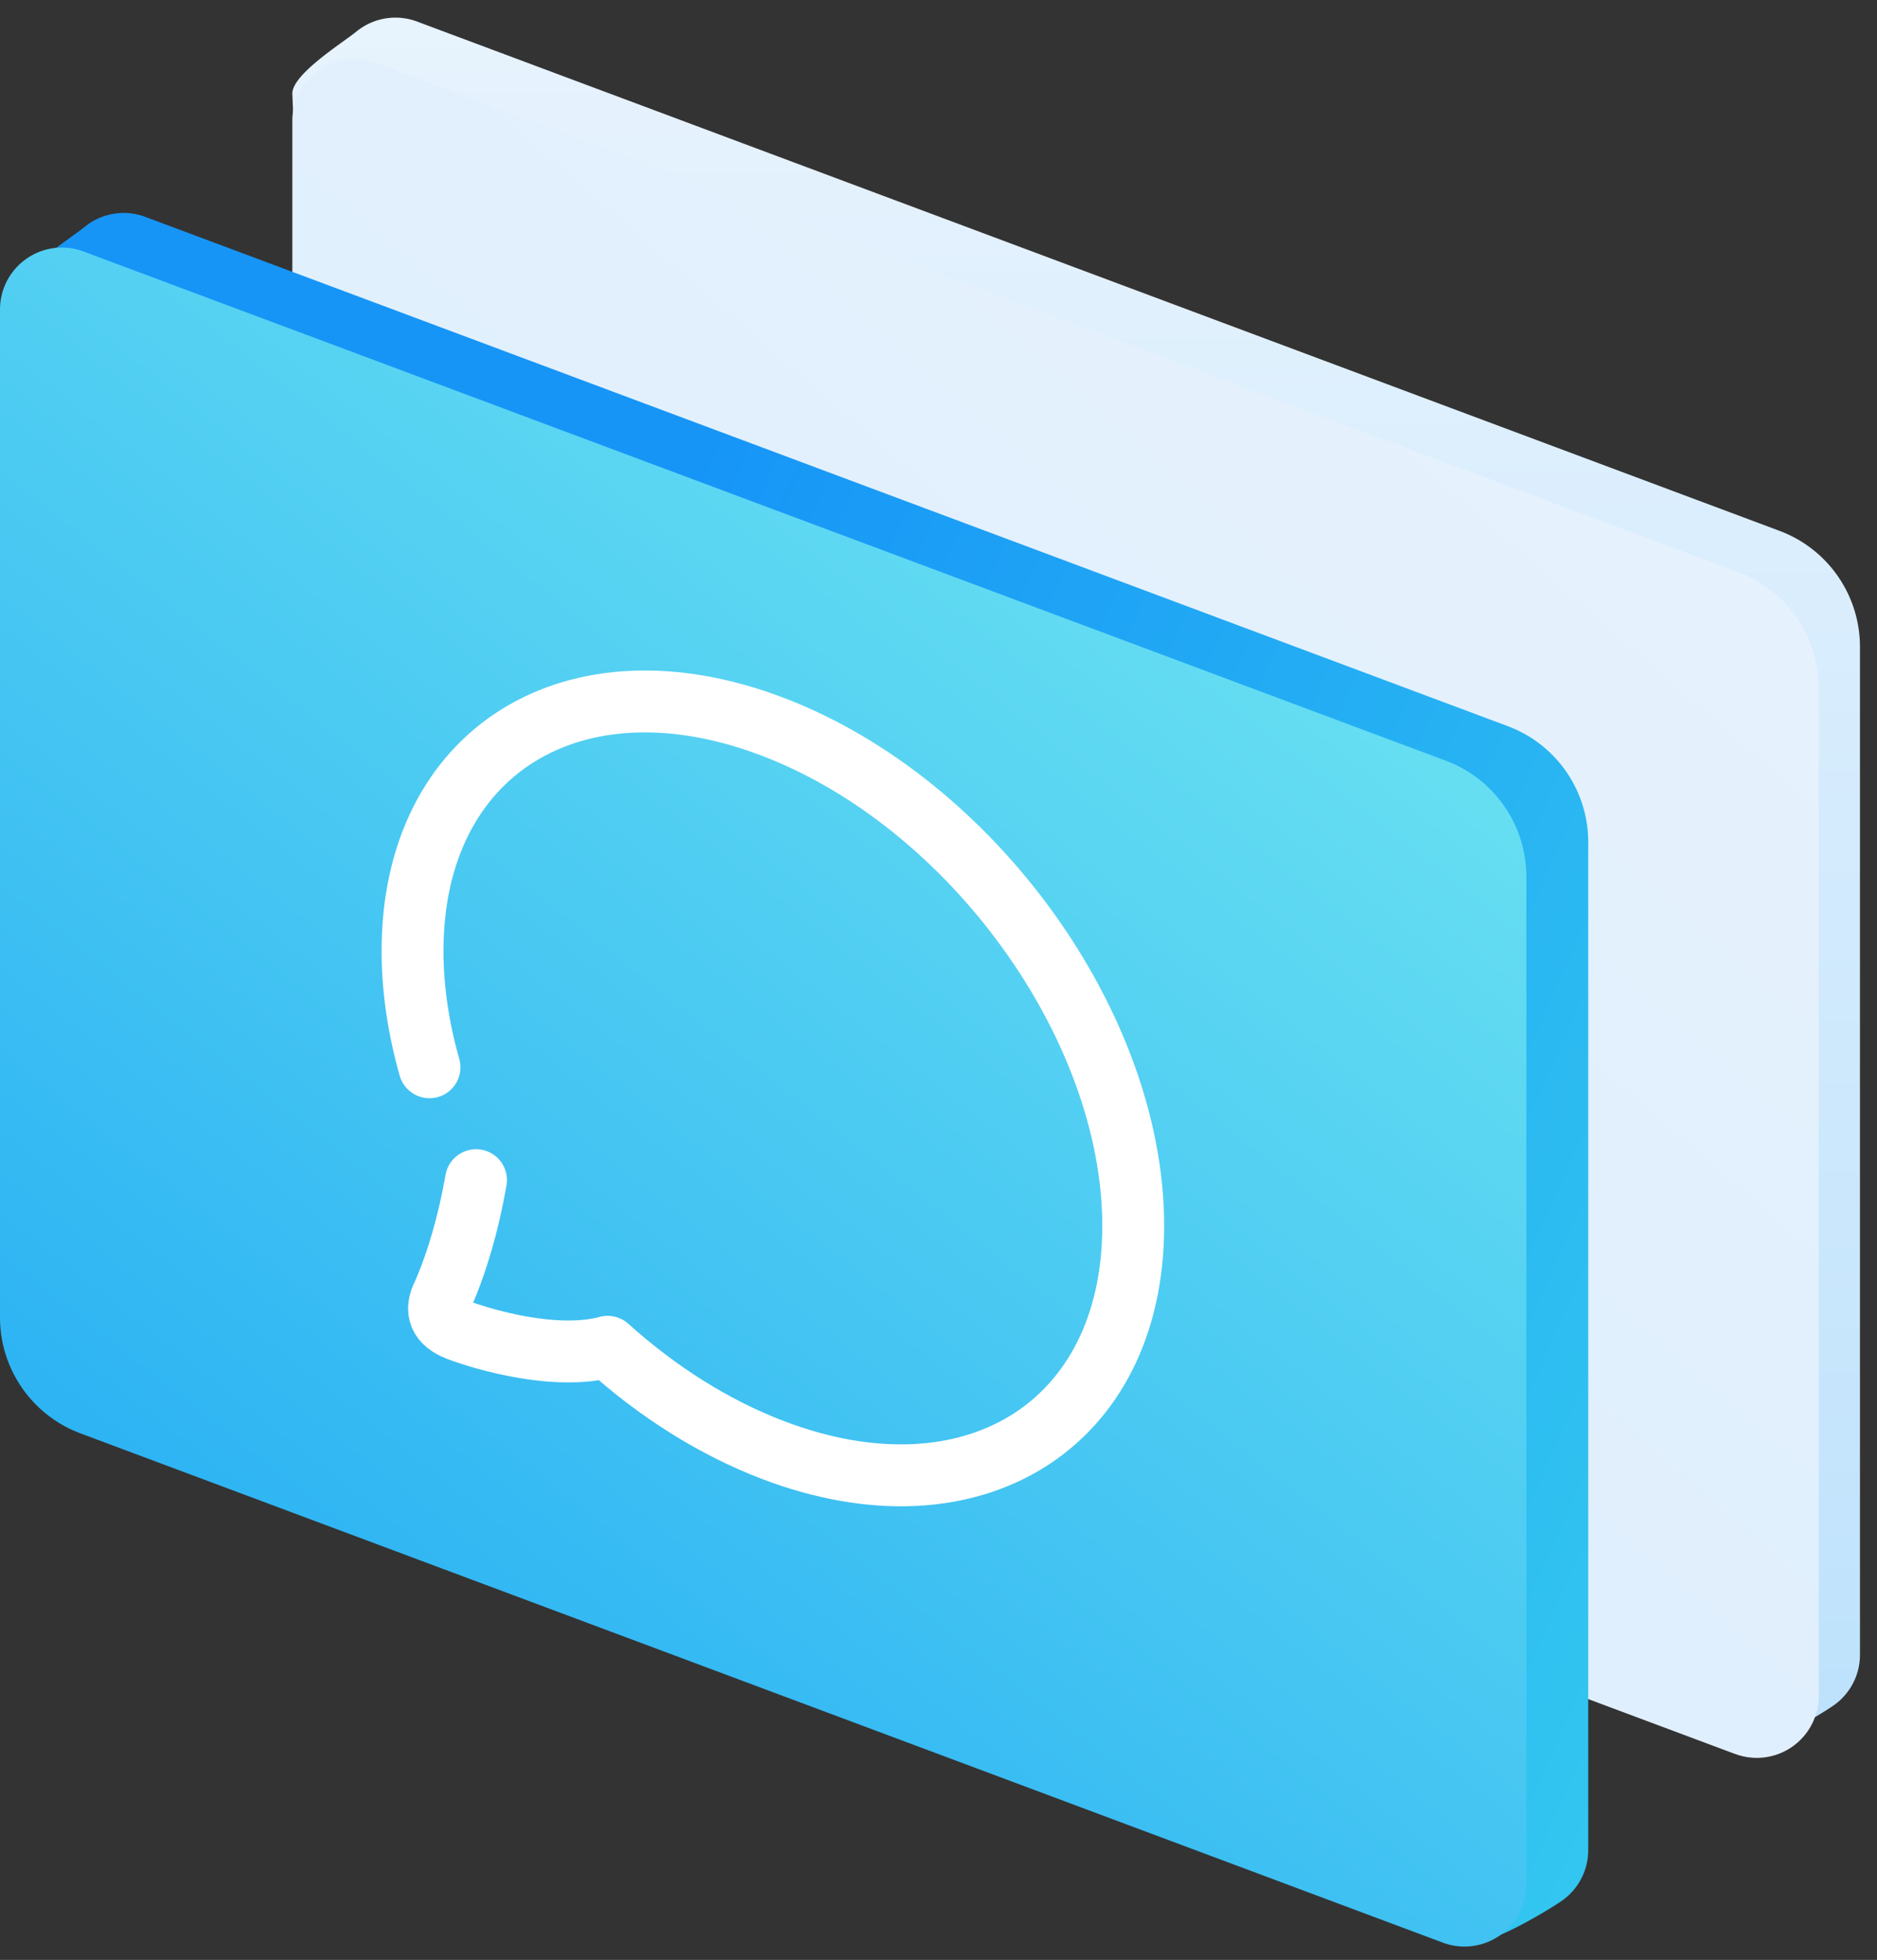 <svg xmlns="http://www.w3.org/2000/svg" width="91" height="95" viewBox="0 0 91 95">
    <rect x="0" y="0" width="91" height="95" fill="#333333" stroke="none"/>
    <defs>
        <linearGradient id="a" x1="50%" x2="50%" y1="128.815%" y2="-12.325%">
            <stop offset="0%" stop-color="#B2DDFC"/>
            <stop offset="100%" stop-color="#ECF5FD"/>
        </linearGradient>
        <linearGradient id="b" x1="86.213%" x2="22.277%" y1="13.901%" y2="95.402%">
            <stop offset="0%" stop-color="#E6F2FD"/>
            <stop offset="100%" stop-color="#DCEDFD"/>
        </linearGradient>
        <linearGradient id="c" x1="12.681%" x2="148.585%" y1="77.509%" y2="142.667%">
            <stop offset="0%" stop-color="#1695F7"/>
            <stop offset="100%" stop-color="#48EBEA"/>
        </linearGradient>
        <linearGradient id="d" x1="100%" x2="22.277%" y1="-13.447%" y2="95.402%">
            <stop offset="0%" stop-color="#80F2F1"/>
            <stop offset="100%" stop-color="#26AEF3"/>
        </linearGradient>
    </defs>
    <g fill="none" fill-rule="evenodd">
        <path fill="url(#a)" d="M86.123 83.019l-66.05-24.685a6 6 0 0 1-3.9-5.62l-2-48.182c0-.94 2.432-2.454 3.108-3.004a2.988 2.988 0 0 1 2.943-.482l66.05 24.685a6 6 0 0 1 3.9 5.62v48.857c0 .963-.454 1.82-1.16 2.37-.508.395-3.147 1.954-3.84 1.954-.36 0 1.285-1.388.95-1.513z"/>
        <path fill="url(#b)" d="M84.123 85.019l-66.05-24.685a6 6 0 0 1-3.9-5.62V5.855a3 3 0 0 1 4.05-2.81l66.05 24.685a6 6 0 0 1 3.9 5.62v48.857a3 3 0 0 1-4.05 2.81z"/>
        <path fill="url(#c)" d="M72.95 92.486L6.9 67.802a6 6 0 0 1-3.9-5.62L1 14c0-.94 2.432-2.454 3.107-3.004a2.988 2.988 0 0 1 2.943-.482L73.1 35.198a6 6 0 0 1 3.9 5.62v48.858c0 .963-.454 1.82-1.16 2.37C75.334 92.44 72.695 94 72 94c-.359 0 1.286-1.388.95-1.514z"/>
        <path fill="url(#d)" d="M69.95 94.162L3.9 69.478a6 6 0 0 1-3.9-5.62V15a3 3 0 0 1 4.05-2.81L70.1 36.875a6 6 0 0 1 3.9 5.62v48.857a3 3 0 0 1-4.05 2.81z"/>
        <path stroke="#FFF" stroke-linecap="round" stroke-linejoin="round" stroke-width="3" d="M23.079 57.205c-.374 2.099-.903 3.936-1.59 5.511-.427.82-.186 1.403.723 1.75 1.297.494 4.771 1.487 7.248.815 2.4 2.16 5.123 3.9 8.01 5.002 9.648 3.68 17.47-1.183 17.47-10.862 0-9.68-7.822-20.51-17.47-24.192C27.82 31.55 20 36.412 20 46.092c0 1.857.288 3.758.822 5.641"/>
    </g>
</svg>
